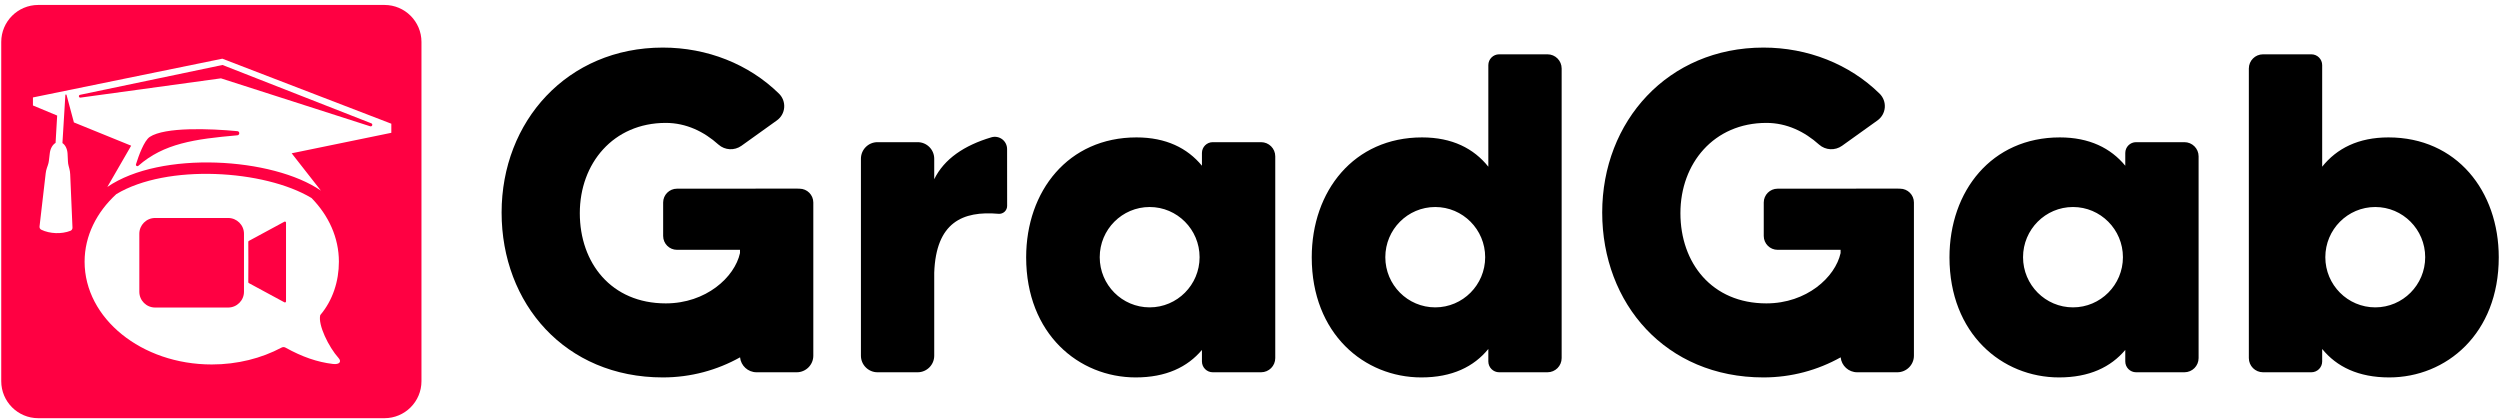 <svg width="262" height="44" viewBox="0 0 262 44" fill="none" xmlns="http://www.w3.org/2000/svg">
<path fill-rule="evenodd" clip-rule="evenodd" d="M44.17 4.396C44.17 2.254 42.43 0.519 40.293 0.519H4.007C1.87 0.519 0.13 2.254 0.13 4.396V39.949C0.13 42.091 1.87 43.826 4.007 43.826H40.293C42.43 43.826 44.17 42.091 44.17 39.949V4.396ZM29.926 36.433C29.795 36.356 29.636 36.356 29.505 36.428C27.404 37.545 24.891 38.196 22.189 38.196C14.836 38.196 8.866 33.369 8.866 27.426C8.866 24.706 10.131 22.238 12.188 20.345C17.507 17.14 27.724 17.791 32.646 20.751C34.445 22.586 35.516 24.904 35.516 27.426C35.516 29.46 34.879 31.471 33.563 33.021C33.306 34.033 34.436 36.356 35.489 37.531C35.809 37.888 35.602 38.232 34.879 38.141C33.261 37.951 31.657 37.396 29.926 36.433ZM25.569 24.498C25.569 23.585 24.823 22.844 23.91 22.844H16.259C15.342 22.844 14.601 23.585 14.601 24.498V30.576C14.601 31.489 15.342 32.23 16.259 32.23H23.91C24.823 32.23 25.569 31.489 25.569 30.576V24.498ZM29.975 31.584C29.975 31.625 29.952 31.661 29.921 31.683C29.885 31.701 29.844 31.701 29.808 31.683C29.121 31.313 26.509 29.898 26.079 29.668C26.043 29.65 26.021 29.613 26.021 29.568L26.03 27.458C26.03 27.422 26.021 25.709 26.021 25.347C26.021 25.307 26.043 25.27 26.079 25.248C26.509 25.017 29.121 23.603 29.808 23.232C29.844 23.214 29.885 23.214 29.921 23.237C29.952 23.255 29.975 23.291 29.975 23.332C29.975 24.471 29.975 30.445 29.975 31.584ZM5.824 14.976L5.991 12.111L3.452 11.053V10.212L23.3 6.15L41.011 12.965V13.918L30.567 16.065L33.631 19.978C28.597 16.503 16.856 15.748 11.248 19.594L13.746 15.269L7.745 12.829C7.745 12.829 7.203 10.805 6.972 9.946C6.963 9.914 6.936 9.896 6.904 9.901C6.873 9.901 6.85 9.928 6.85 9.959C6.773 11.202 6.543 14.994 6.543 14.994C6.841 15.188 7.049 15.599 7.08 16.092L7.121 16.924C7.126 17.077 7.153 17.235 7.193 17.389C7.216 17.484 7.243 17.588 7.27 17.683C7.32 17.872 7.347 18.062 7.356 18.257C7.401 19.314 7.555 22.921 7.596 23.861C7.6 24.001 7.519 24.132 7.388 24.186C6.932 24.367 6.362 24.453 5.843 24.43C5.327 24.412 4.762 24.29 4.324 24.073C4.197 24.01 4.125 23.874 4.143 23.734C4.251 22.798 4.667 19.21 4.789 18.162C4.812 17.972 4.852 17.782 4.916 17.597C4.947 17.506 4.984 17.398 5.015 17.312C5.07 17.159 5.105 17.005 5.124 16.847L5.223 16.02C5.287 15.545 5.522 15.152 5.824 14.976ZM14.253 17.208C14.23 17.276 14.252 17.348 14.311 17.389C14.37 17.425 14.447 17.421 14.501 17.375C17.158 15.034 20.399 14.573 24.877 14.18C24.99 14.171 25.076 14.076 25.076 13.963C25.081 13.85 24.995 13.755 24.882 13.746C21.99 13.471 17.281 13.299 15.694 14.348C15.098 14.741 14.524 16.349 14.253 17.208ZM23.318 6.81C23.318 6.81 32.867 10.556 38.914 12.924C38.996 12.956 39.036 13.05 39.009 13.132C38.977 13.218 38.887 13.263 38.801 13.236C32.705 11.274 23.156 8.21 23.156 8.21C23.156 8.21 14.018 9.467 8.436 10.23C8.355 10.244 8.283 10.19 8.269 10.108C8.255 10.032 8.305 9.955 8.387 9.937C14.004 8.762 23.318 6.81 23.318 6.81Z" fill="#FF0042"/>
<path fill-rule="evenodd" clip-rule="evenodd" d="M77.558 37.448C75.155 38.791 72.4 39.554 69.469 39.554C59.211 39.554 52.568 31.811 52.568 22.271C52.568 12.729 59.438 4.986 69.469 4.986C74.096 4.986 78.479 6.71 81.642 9.819C82.029 10.201 82.226 10.733 82.182 11.273C82.139 11.813 81.86 12.304 81.417 12.619C80.276 13.445 78.771 14.518 77.702 15.28C76.97 15.802 75.972 15.751 75.299 15.155C73.789 13.799 71.918 12.88 69.774 12.88C64.275 12.88 60.764 17.12 60.764 22.338C60.764 27.558 64.057 31.795 69.774 31.795C73.991 31.795 76.993 29.055 77.551 26.524V26.181H70.946C70.147 26.181 69.498 25.531 69.498 24.73V21.222C69.498 20.424 70.147 19.774 70.946 19.774H79.094C79.157 19.766 79.222 19.763 79.288 19.763H83.497C83.561 19.763 83.628 19.766 83.692 19.774H83.787C84.585 19.774 85.235 20.424 85.235 21.222V37.277C85.235 38.234 84.457 39.014 83.497 39.014H79.288C78.387 39.014 77.645 38.326 77.558 37.448ZM125.963 36.673C124.443 38.474 122.199 39.554 119.023 39.554C113.056 39.554 107.541 34.992 107.541 26.967C107.541 20.017 111.958 14.4 119.102 14.4C122.199 14.4 124.435 15.516 125.963 17.368V16.032C125.963 15.406 126.472 14.899 127.096 14.899H132.16C132.982 14.899 133.647 15.564 133.647 16.383V37.527C133.647 38.349 132.982 39.014 132.16 39.014C130.681 39.014 128.44 39.014 127.096 39.014C126.472 39.014 125.963 38.505 125.963 37.88V36.673ZM155.977 17.471V6.826C155.977 6.201 156.486 5.692 157.11 5.692C158.453 5.692 160.695 5.692 162.177 5.692C162.996 5.692 163.661 6.357 163.661 7.179C163.661 12.701 163.661 32.005 163.661 37.527C163.661 38.349 162.996 39.014 162.177 39.014C160.695 39.014 158.453 39.014 157.11 39.014C156.486 39.014 155.977 38.505 155.977 37.88V36.573C154.457 38.433 152.189 39.554 148.955 39.554C142.988 39.554 137.47 34.992 137.47 26.967C137.47 20.017 141.887 14.4 149.032 14.4C152.187 14.4 154.446 15.556 155.977 17.471ZM222.729 36.673C221.209 38.474 218.965 39.554 215.789 39.554C209.822 39.554 204.305 34.992 204.305 26.967C204.305 20.017 208.724 14.4 215.868 14.4C218.962 14.4 221.201 15.516 222.729 17.368V16.032C222.729 15.406 223.235 14.899 223.862 14.899C225.206 14.899 227.447 14.899 228.926 14.899C229.748 14.899 230.413 15.564 230.413 16.383C230.413 20.702 230.413 33.211 230.413 37.527C230.413 38.349 229.748 39.014 228.926 39.014C227.447 39.014 225.206 39.014 223.862 39.014C223.235 39.014 222.729 38.505 222.729 37.88V36.673ZM243.364 36.573V37.88C243.364 38.505 242.857 39.014 242.23 39.014C240.887 39.014 238.645 39.014 237.166 39.014C236.345 39.014 235.679 38.349 235.679 37.527C235.679 32.005 235.679 12.701 235.679 7.179C235.679 6.357 236.345 5.692 237.166 5.692C238.645 5.692 240.887 5.692 242.23 5.692C242.857 5.692 243.364 6.201 243.364 6.826V17.471C244.894 15.556 247.156 14.4 250.309 14.4C257.453 14.4 261.87 20.017 261.87 26.967C261.87 34.992 256.356 39.554 250.388 39.554C247.154 39.554 244.884 38.433 243.364 36.573ZM192.902 37.448C190.499 38.791 187.743 39.554 184.813 39.554C174.552 39.554 167.911 31.811 167.911 22.271C167.911 12.729 174.78 4.986 184.813 4.986C189.44 4.986 193.823 6.71 196.986 9.819C197.372 10.201 197.569 10.733 197.526 11.273C197.482 11.813 197.201 12.304 196.761 12.619C195.619 13.445 194.115 14.518 193.045 15.28C192.313 15.802 191.315 15.751 190.642 15.155C189.13 13.799 187.262 12.88 185.118 12.88C179.618 12.88 176.108 17.12 176.108 22.338C176.108 27.558 179.401 31.795 185.118 31.795C189.335 31.795 192.334 29.055 192.894 26.524V26.181H186.29C185.491 26.181 184.841 25.531 184.841 24.73V21.222C184.841 20.424 185.491 19.774 186.29 19.774H194.437C194.501 19.766 194.565 19.763 194.632 19.763H198.841C198.905 19.763 198.969 19.766 199.033 19.774H199.128C199.929 19.774 200.579 20.424 200.579 21.222V37.277C200.579 38.234 199.798 39.014 198.841 39.014H194.632C193.731 39.014 192.989 38.326 192.902 37.448ZM97.907 18.781C98.954 16.644 101.072 15.229 103.89 14.392C104.279 14.274 104.698 14.349 105.026 14.589C105.351 14.832 105.543 15.214 105.543 15.62C105.548 17.391 105.548 20.15 105.548 21.58C105.548 21.813 105.45 22.033 105.279 22.192C105.108 22.348 104.877 22.427 104.647 22.407C100.868 22.077 98.094 23.315 97.907 28.579V37.277C97.907 38.234 97.129 39.014 96.169 39.014H91.962C91.003 39.014 90.225 38.234 90.225 37.277V16.636C90.225 15.677 91.003 14.899 91.962 14.899H96.169C97.129 14.899 97.907 15.677 97.907 16.636V18.781ZM120.484 21.695C123.371 21.695 125.717 24.052 125.717 26.954C125.717 29.856 123.371 32.212 120.484 32.212C117.595 32.212 115.251 29.856 115.251 26.954C115.251 24.052 117.595 21.695 120.484 21.695ZM150.413 21.695C153.302 21.695 155.646 24.052 155.646 26.954C155.646 29.856 153.302 32.212 150.413 32.212C147.524 32.212 145.181 29.856 145.181 26.954C145.181 24.052 147.524 21.695 150.413 21.695ZM217.25 21.695C220.137 21.695 222.483 24.052 222.483 26.954C222.483 29.856 220.137 32.212 217.25 32.212C214.361 32.212 212.015 29.856 212.015 26.954C212.015 24.052 214.361 21.695 217.25 21.695ZM248.927 21.695C246.038 21.695 243.694 24.052 243.694 26.954C243.694 29.856 246.038 32.212 248.927 32.212C251.816 32.212 254.16 29.856 254.16 26.954C254.16 24.052 251.816 21.695 248.927 21.695Z" fill="black"/>
</svg>
